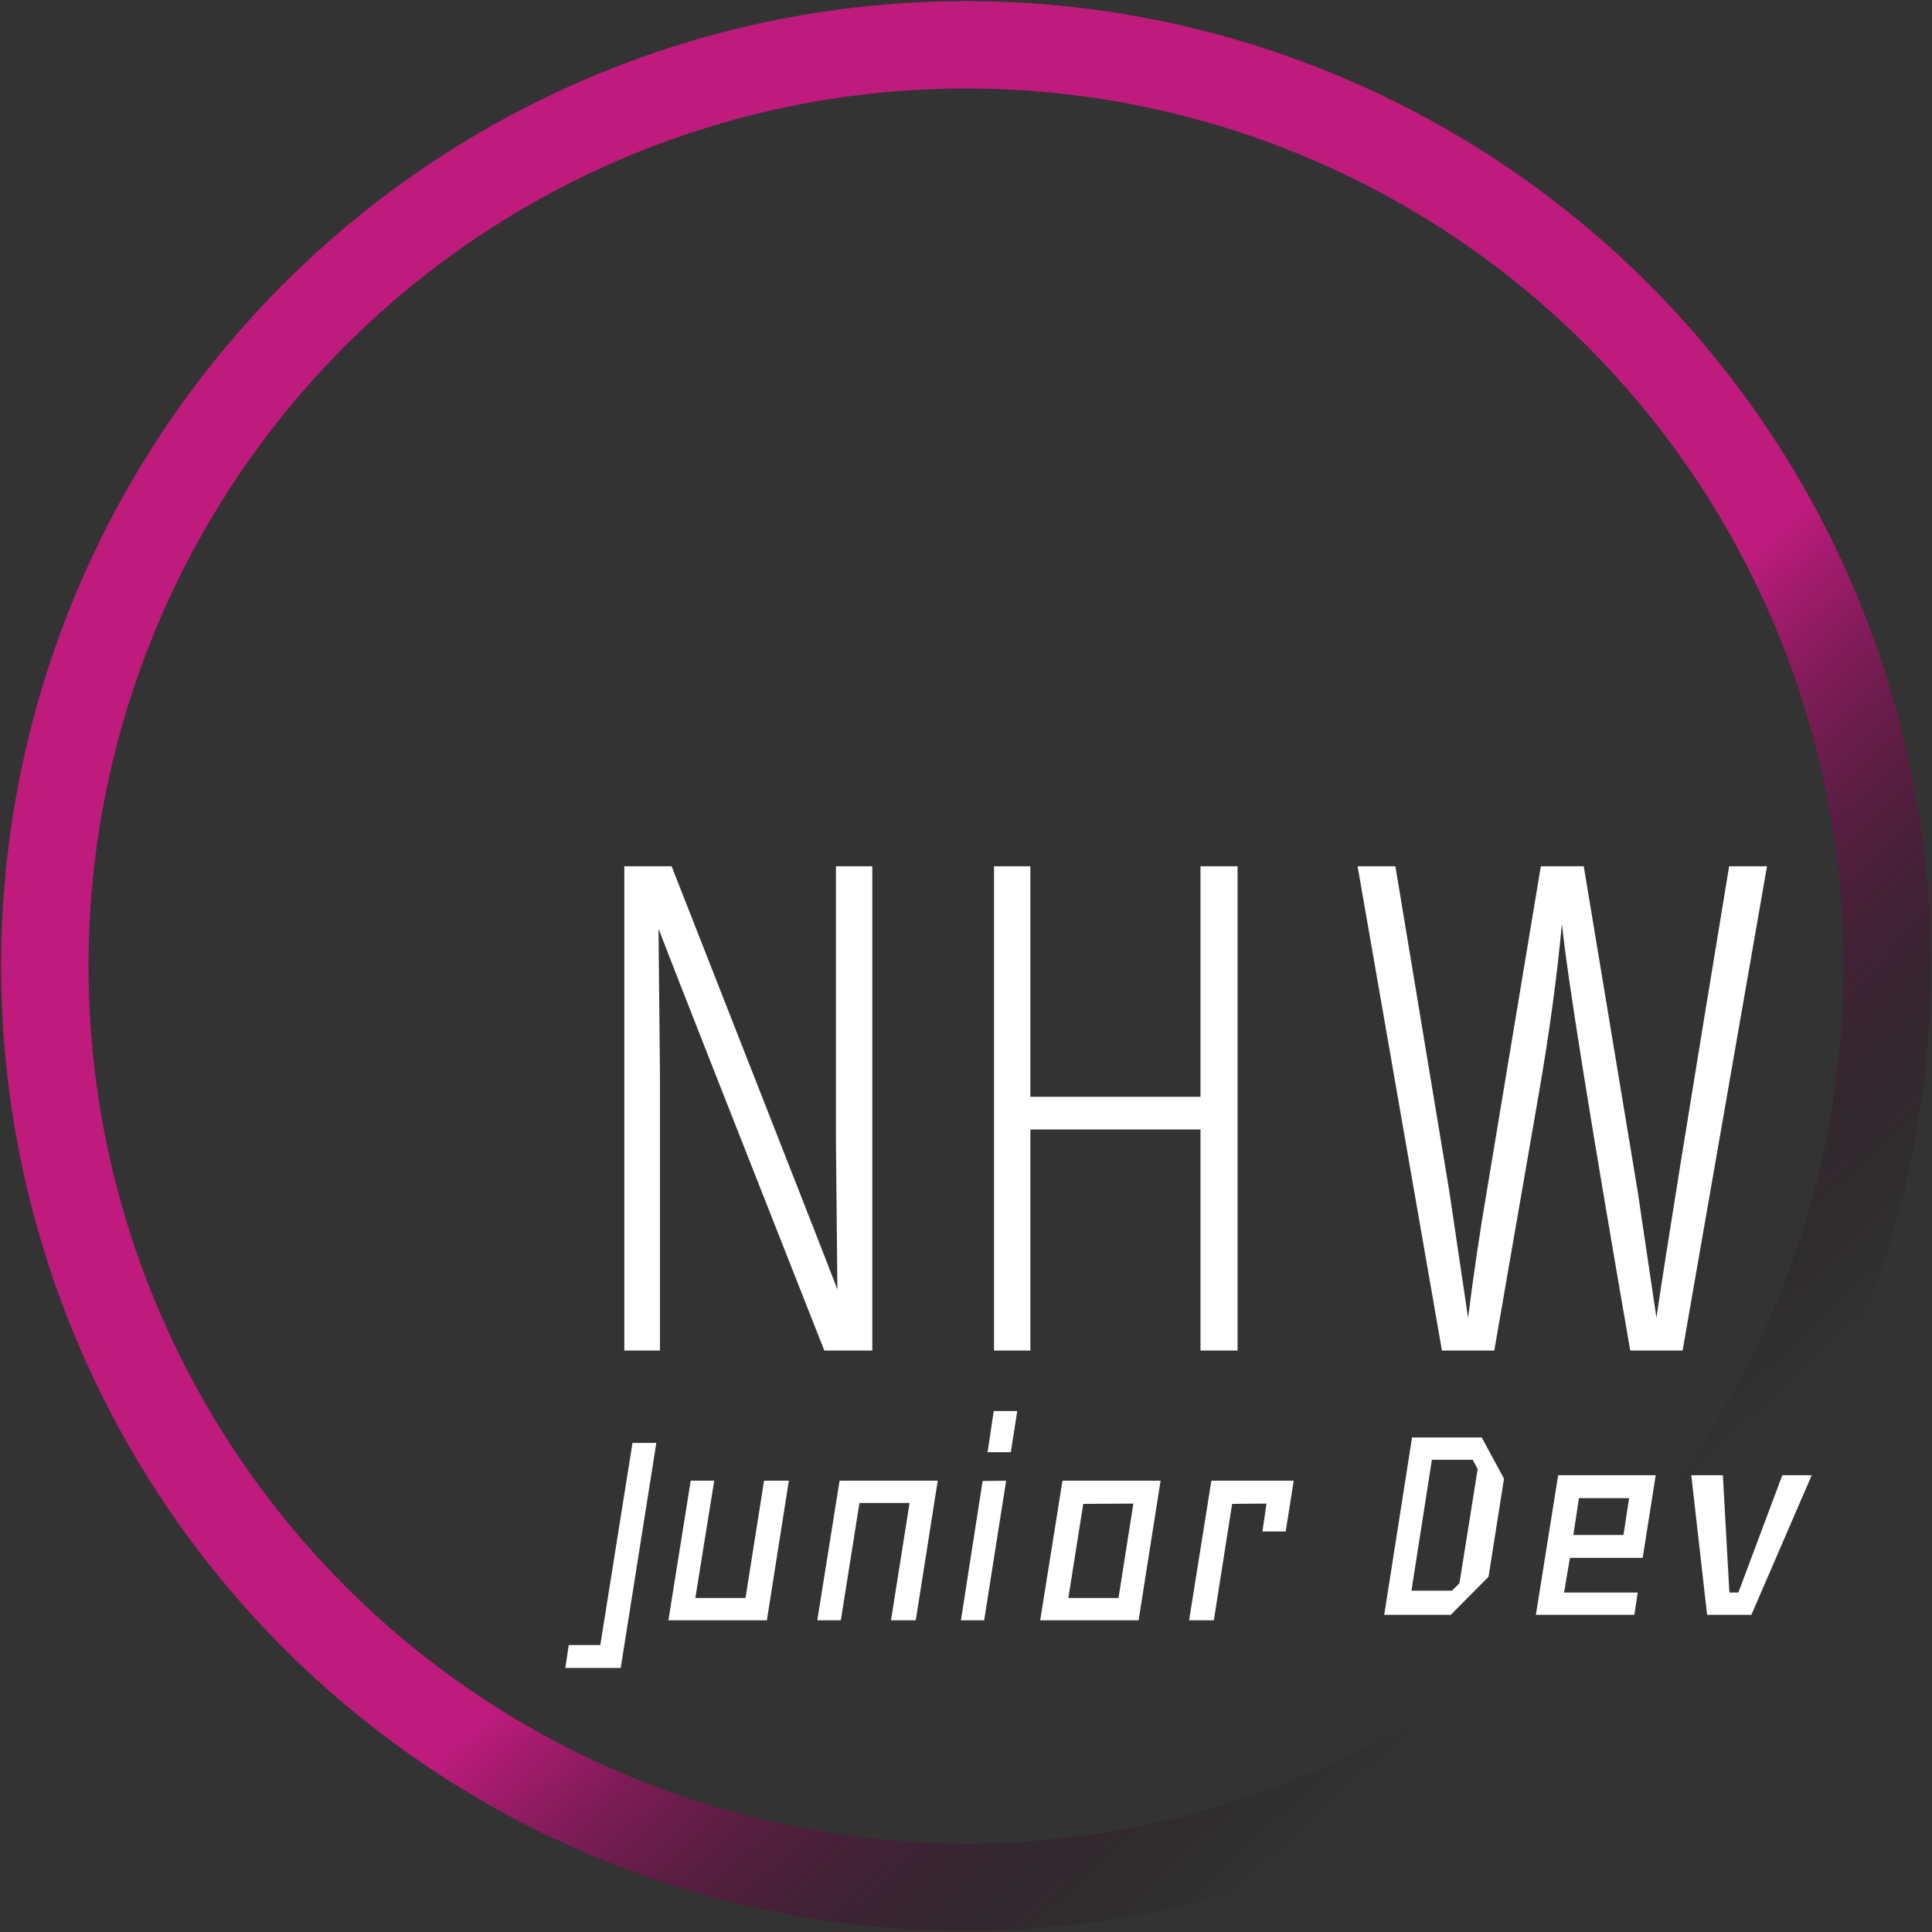 <svg width="32" height="32" viewBox="0 0 32 32" fill="none" xmlns="http://www.w3.org/2000/svg">
<rect x="0" y="0" width="32" height="32" fill="#333333" stroke="none"/>
<ellipse cx="16" cy="16" rx="15.258" ry="15.258" transform="rotate(-2.858 16 16)" stroke="url(#paint0_linear_157_40)" stroke-width="1.448"/>
<path d="M13.87 21.357L13.846 18.924V14.348H14.448V22.369H13.653C12.12 18.483 11.204 16.154 10.907 15.383C10.907 15.383 10.915 16.194 10.931 17.816V22.369H10.341V14.348H11.124C12.858 18.764 13.774 21.101 13.87 21.357Z" fill="white"/>
<path d="M19.884 14.348H20.498V22.369H19.884V18.708H17.066V22.369H16.464V14.348H17.066V18.166H19.884V14.348Z" fill="white"/>
<path d="M28.64 14.348H29.267L27.869 22.369H27.002C26.336 18.531 25.959 16.174 25.87 15.299C25.79 16.174 25.661 17.118 25.485 18.13L24.75 22.369H23.883L22.486 14.348H23.112L24.003 19.719L24.316 21.827C24.405 21.12 24.509 20.414 24.63 19.707L25.521 14.348H26.232L27.123 19.719L27.436 21.827C27.572 20.88 27.974 18.387 28.64 14.348Z" fill="white"/>
<path d="M10.476 23.899H10.871L10.281 27.627H9.364L9.42 27.247H9.943L10.476 23.899Z" fill="white"/>
<path d="M13.066 24.525L12.702 26.837H11.071L11.44 24.525H11.83L11.517 26.468H12.348L12.655 24.525H13.066Z" fill="white"/>
<path d="M15.168 26.837H14.758L15.065 24.894H14.235L13.927 26.837H13.537L13.906 24.525H15.532L15.168 26.837Z" fill="white"/>
<path d="M16.275 24.53L16.665 24.525L16.301 26.837H15.916L16.275 24.53ZM16.46 23.371H16.849L16.742 24.053H16.357L16.46 23.371Z" fill="white"/>
<path d="M17.229 26.837L17.598 24.525H19.223L18.859 26.837H17.229ZM18.772 24.904L17.942 24.909L17.695 26.468H18.526L18.772 24.904Z" fill="white"/>
<path d="M20.977 24.904L20.408 24.909L20.105 26.837H19.695L20.064 24.525H21.428L21.295 25.366H20.91L20.977 24.904Z" fill="white"/>
<path d="M23.378 26.347H24.05L24.173 26.224L24.475 24.332L24.393 24.178H23.717L23.378 26.347ZM22.927 26.747L23.388 23.809H24.542L24.911 24.491L24.655 26.116L24.029 26.747H22.927Z" fill="white"/>
<path d="M26.003 25.803L25.906 26.377H27.126L27.07 26.747H25.439L25.808 24.434H27.424L27.208 25.803H26.003ZM26.06 25.424H26.89L26.983 24.814H26.152L26.06 25.424Z" fill="white"/>
<path d="M30.008 24.434L29.008 26.747H28.275L28.013 24.434H28.536L28.644 26.377H28.793L29.521 24.434H30.008Z" fill="white"/>
<defs>
<linearGradient id="paint0_linear_157_40" x1="6.676" y1="4.556" x2="25.324" y2="27.02" gradientUnits="userSpaceOnUse">
<stop offset="0.635" stop-color="#BE1B7D"/>
<stop offset="1" stop-opacity="0"/>
</linearGradient>
</defs>
</svg>
